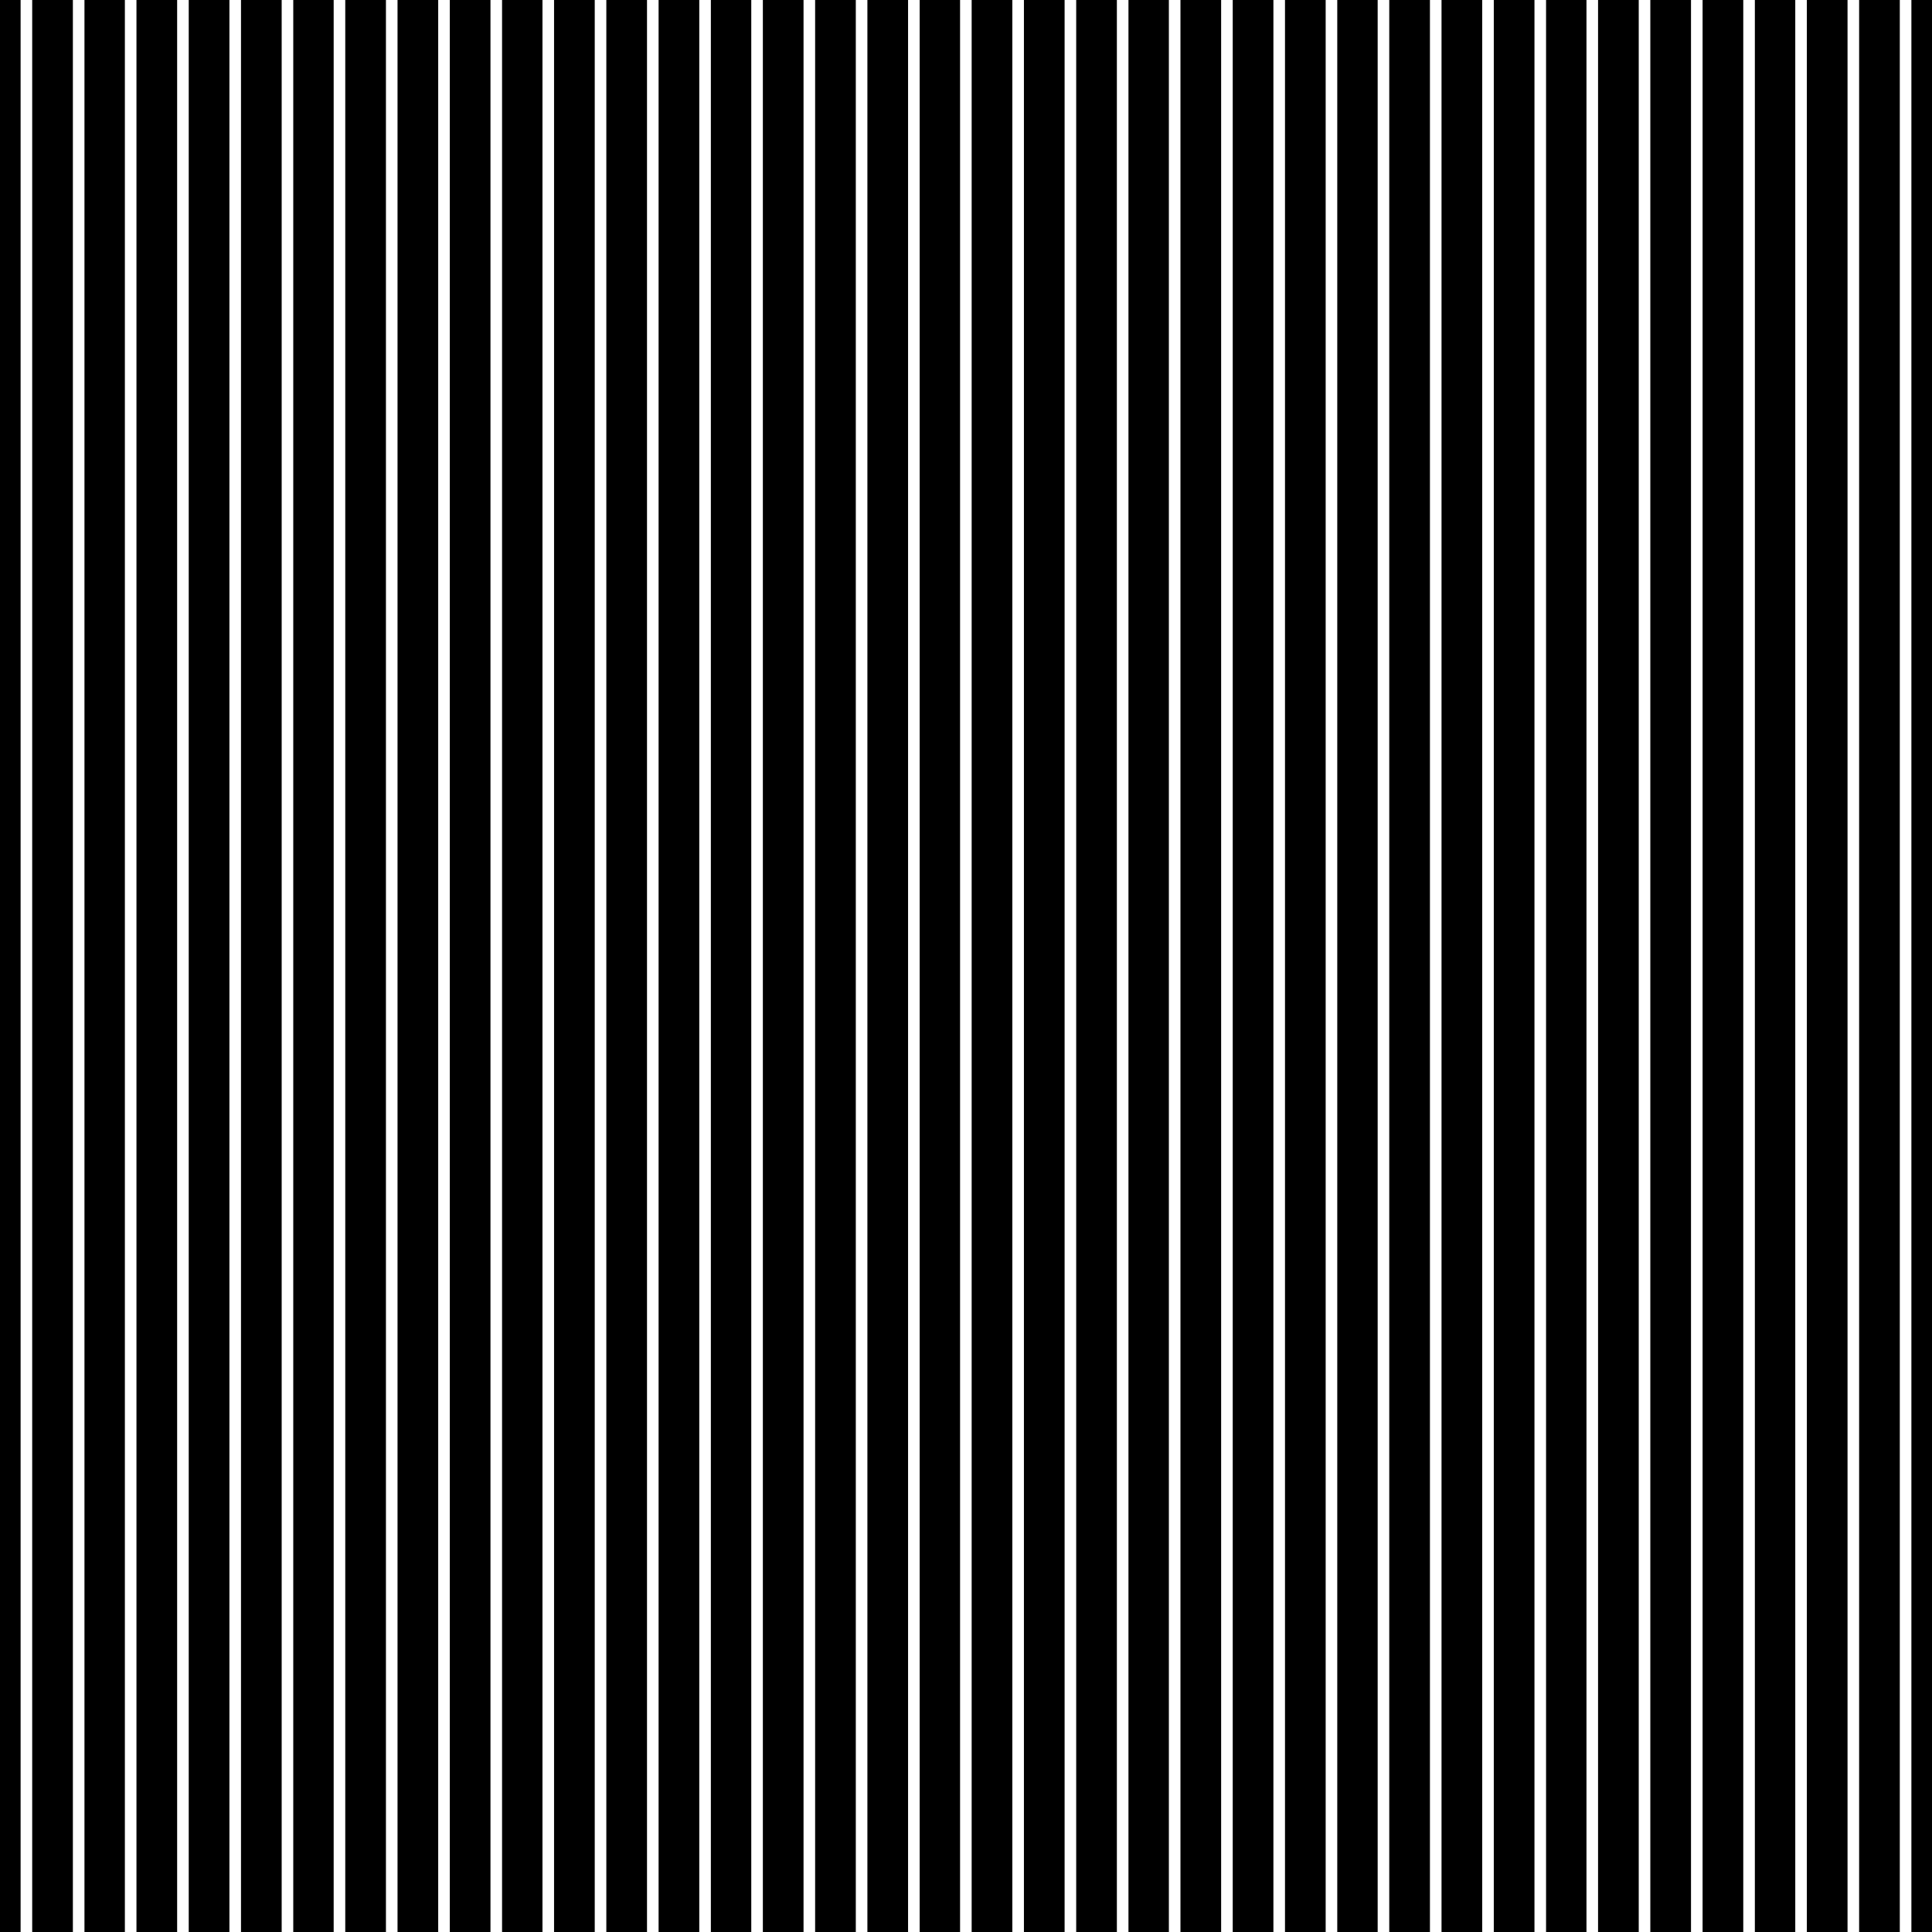 <svg xmlns="http://www.w3.org/2000/svg" xml:space="preserve" width="71.71" height="71.71" viewBox="1 -73.58 71.71 71.71"><rect x="1" y="-73.58" width="71.71" height="71.71" fill="#808080" stroke="none"/><path d="M1-73.58h71.71v71.71H1z" style="fill:none"/><path d="M1-73.58h71.71v71.71H1z"/><path d="M1.98-73.58v71.72M3.92-73.58v71.72M5.85-73.58v71.72M7.79-73.58v71.72M9.73-73.58v71.72M11.67-73.58v71.72M13.6-73.58v71.72M15.54-73.58v71.72M17.48-73.58v71.72M19.42-73.58v71.72M21.35-73.58v71.72M23.29-73.58v71.72M25.23-73.58v71.72M27.17-73.58v71.72M29.1-73.58v71.72M31.04-73.58v71.72M32.98-73.58v71.72M34.92-73.58v71.72M36.85-73.58v71.72M38.79-73.58v71.72M40.73-73.58v71.72M42.67-73.58v71.72M44.6-73.58v71.72M46.54-73.58v71.72M48.48-73.58v71.72M50.42-73.58v71.72M52.35-73.58v71.72M54.29-73.58v71.72M56.23-73.58v71.72M58.17-73.58v71.72M60.1-73.58v71.72M62.04-73.58v71.72M63.98-73.58v71.72M65.92-73.58v71.72M67.85-73.58v71.72M69.79-73.58v71.72M71.73-73.58v71.72" style="fill-rule:evenodd;clip-rule:evenodd;fill:none;stroke:#fff;stroke-width:.43"/></svg>